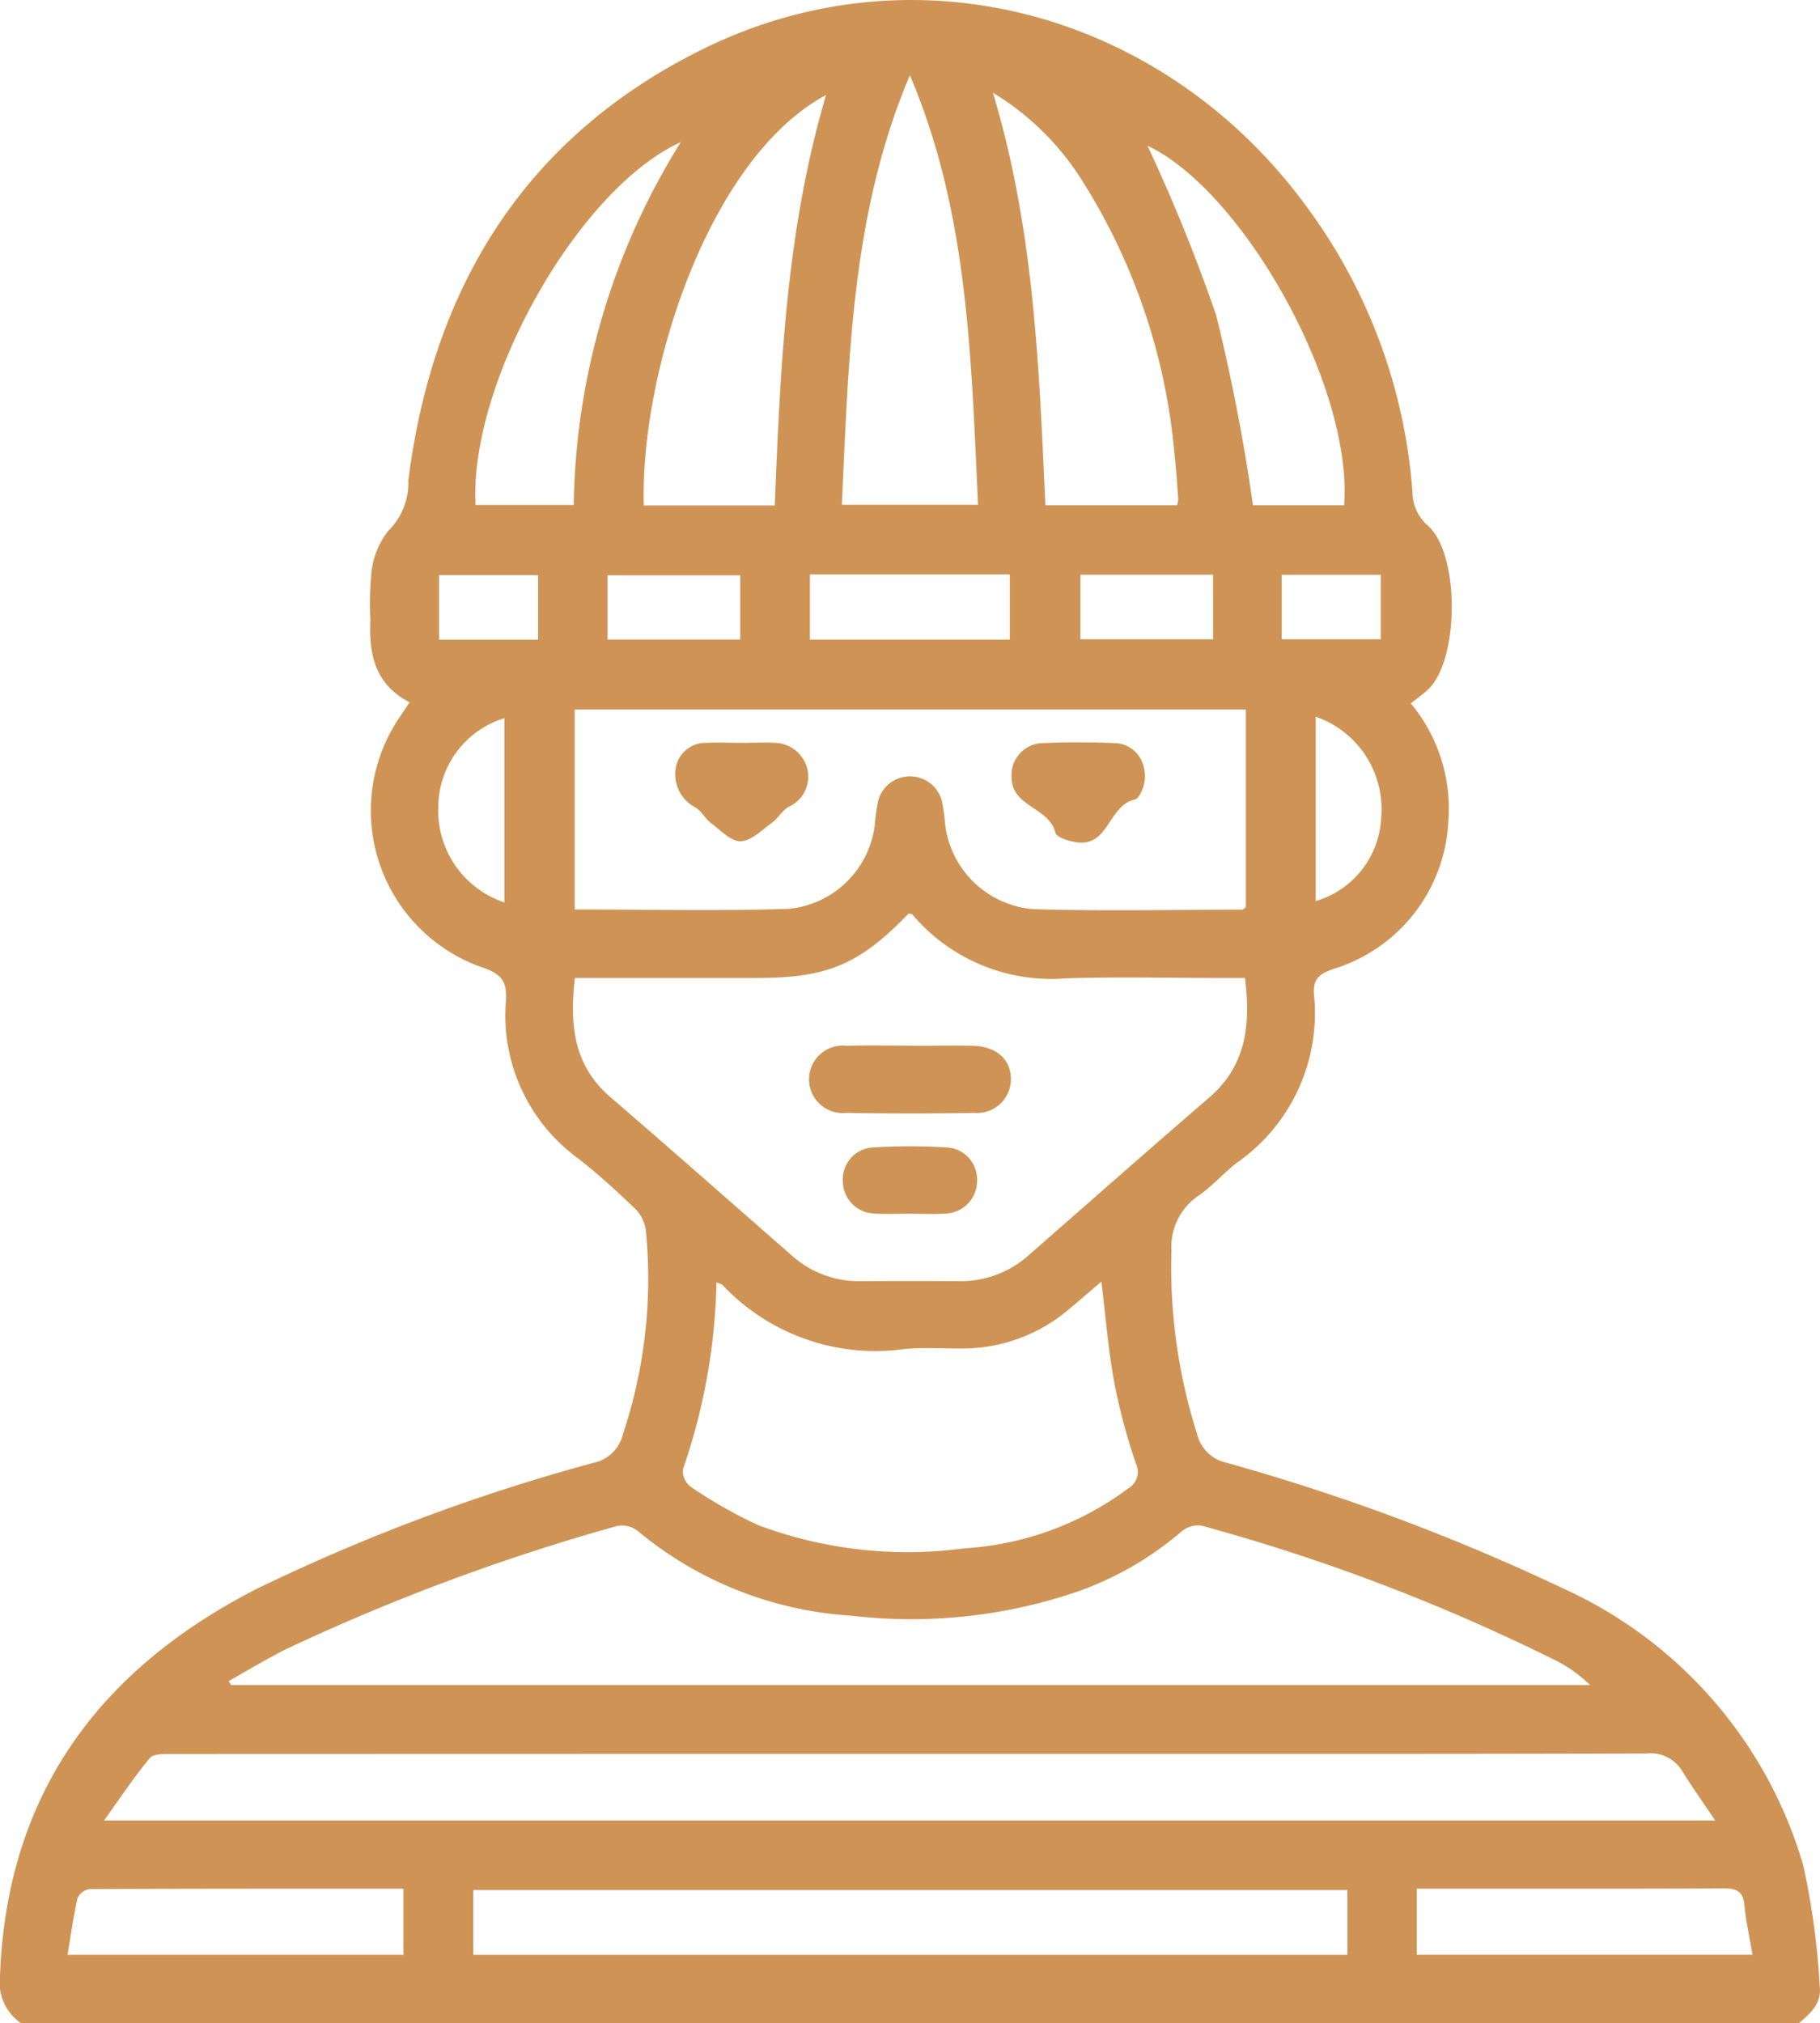 <svg id="Group_21109" data-name="Group 21109" xmlns="http://www.w3.org/2000/svg" xmlns:xlink="http://www.w3.org/1999/xlink" width="82.754" height="92" viewBox="0 0 82.754 92">
  <defs>
    <clipPath id="clip-path">
      <rect id="Rectangle_1895" data-name="Rectangle 1895" width="82.754" height="92" fill="#cf9455"/>
    </clipPath>
  </defs>
  <g id="Group_21108" data-name="Group 21108" clip-path="url(#clip-path)">
    <path id="Path_6313" data-name="Path 6313" d="M.959,92A2.241,2.241,0,0,1,0,89.856c.3-8.244,4.486-13.919,11.637-17.59A87.077,87.077,0,0,1,26.98,66.519,1.75,1.75,0,0,0,28.328,65.2a22.314,22.314,0,0,0,1.034-9.289,1.735,1.735,0,0,0-.5-.966c-.82-.786-1.665-1.553-2.557-2.257a8.039,8.039,0,0,1-3.3-7.185c.055-.831-.173-1.208-1.039-1.5a7.55,7.55,0,0,1-3.789-11.4l.448-.668c-1.552-.794-1.861-2.162-1.785-3.717a15.229,15.229,0,0,1,.037-2.06,3.677,3.677,0,0,1,.775-2.016,3.068,3.068,0,0,0,.914-2.294C19.686,13.015,23.9,6.2,31.982,2.221c9.7-4.776,21.1-1.632,27.553,7.345a24.9,24.9,0,0,1,4.689,12.8,2.037,2.037,0,0,0,.7,1.537c1.463,1.291,1.431,6.1.016,7.443-.233.221-.5.406-.791.639a7.5,7.5,0,0,1,1.7,5.445,7.385,7.385,0,0,1-5.224,6.631c-.623.221-.938.441-.88,1.162a8.278,8.278,0,0,1-3.49,7.638c-.617.472-1.133,1.082-1.771,1.516a2.818,2.818,0,0,0-1.219,2.506A25.029,25.029,0,0,0,54.428,65.2a1.76,1.76,0,0,0,1.349,1.316,95.633,95.633,0,0,1,15.346,5.736A19.946,19.946,0,0,1,81.992,84.819a34.574,34.574,0,0,1,.749,5.485c.1.79-.417,1.249-.947,1.695ZM26.138,44.475c-.239,2.108-.066,3.963,1.61,5.407,2.765,2.382,5.5,4.8,8.246,7.2a4.544,4.544,0,0,0,3.114,1.175c1.5-.009,2.992-.012,4.488,0a4.633,4.633,0,0,0,3.2-1.2c2.724-2.383,5.437-4.781,8.179-7.143,1.695-1.46,1.9-3.322,1.633-5.443H55.585c-2.364,0-4.729-.059-7.091.015a8.279,8.279,0,0,1-7.016-2.91c-.029-.034-.11-.023-.167-.031-2.243,2.317-3.679,2.925-6.914,2.926H26.138M10.4,76.437l.107.185H72.3a6.284,6.284,0,0,0-1.529-1.1,88.236,88.236,0,0,0-16.14-6.148,1.172,1.172,0,0,0-.914.27,14.775,14.775,0,0,1-4.8,2.754A23.321,23.321,0,0,1,38.739,73.47,16.8,16.8,0,0,1,28.978,69.6a1.158,1.158,0,0,0-.931-.207,95.555,95.555,0,0,0-14.939,5.55c-.927.453-1.809.994-2.712,1.5M77.988,82.78c-.571-.851-1.052-1.528-1.489-2.231a1.682,1.682,0,0,0-1.634-.815c-9.036.028-18.073.018-27.109.018q-19.973,0-39.945.007c-.343,0-.835-.019-1,.183C6.1,80.8,5.484,81.73,4.731,82.78ZM56.648,32.264H26.132v9.091c3.3,0,6.525.077,9.748-.029a4.368,4.368,0,0,0,3.89-3.77,10.385,10.385,0,0,1,.161-1.154,1.5,1.5,0,0,1,2.894.011,8.771,8.771,0,0,1,.149,1.065,4.391,4.391,0,0,0,4,3.861c3.168.1,6.341.027,9.512.023.046,0,.092-.064.162-.117ZM32.578,58.306a27.648,27.648,0,0,1-1.524,8.5.9.9,0,0,0,.329.783,20.777,20.777,0,0,0,3.1,1.765,19.362,19.362,0,0,0,9.352,1.053A13.88,13.88,0,0,0,51.3,67.681a.864.864,0,0,0,.35-1.127,27.793,27.793,0,0,1-.99-3.714c-.27-1.478-.387-2.984-.581-4.564-.5.427-.944.814-1.4,1.194a7.466,7.466,0,0,1-4.836,1.848c-.9.011-1.8-.056-2.69.021a9.561,9.561,0,0,1-8.308-2.914c-.035-.038-.1-.046-.276-.118M61.265,85.942H21.518v2.95H61.265ZM38.282,22.955h6.19c-.319-6.662-.433-13.277-3.1-19.532-2.66,6.254-2.78,12.868-3.093,19.532m-3.051.029c.254-6.328.526-12.556,2.333-18.665-5.306,2.842-8.457,12.551-8.289,18.665ZM45.147,4.216c1.882,6.252,2.1,12.519,2.385,18.758h5.991a1.386,1.386,0,0,0,.05-.295c-.05-.656-.09-1.313-.164-1.966A27.827,27.827,0,0,0,49.235,8.26a12.355,12.355,0,0,0-4.088-4.044m11.82,18.759h4.148c.408-5.383-4.578-14.284-8.94-16.35A77.769,77.769,0,0,1,55.3,14.341a86.976,86.976,0,0,1,1.671,8.633M30.953,6.465c-4.667,2.116-9.634,10.95-9.329,16.495h4.464A31.964,31.964,0,0,1,30.953,6.465M18.345,85.88c-4.808,0-9.533,0-14.259.018a.725.725,0,0,0-.556.4c-.192.835-.308,1.688-.461,2.591H18.345Zm46.076,0v3.006H79.684c-.134-.8-.3-1.532-.368-2.271-.062-.633-.38-.749-.95-.746-4.161.02-8.321.011-12.482.011H64.421M36.826,29.086h9.089V26.118H36.826ZM22.939,41.037V32.654a4.254,4.254,0,0,0-3.011,4.036,4.4,4.4,0,0,0,3.011,4.347m36.885-8.443v8.379A4.146,4.146,0,0,0,62.8,37.2a4.449,4.449,0,0,0-2.978-4.611M33.656,26.16h-6.03v2.921h6.03Zm21.5-.025H49.124V29.07h6.034Zm-30.691.017h-4.5v2.936h4.5Zm33.816,2.918h4.5V26.137h-4.5Z" transform="translate(0 0)" fill="#cf9455"/>
    <path id="Path_6314" data-name="Path 6314" d="M157.958,198.138c.928,0,1.856-.018,2.783,0,1.077.027,1.735.628,1.726,1.532a1.537,1.537,0,0,1-1.659,1.52q-2.917.048-5.835,0a1.535,1.535,0,1,1,.023-3.053c.987-.024,1.975-.005,2.963-.005" transform="translate(-116.503 -150.584)" fill="#cf9455"/>
    <path id="Path_6315" data-name="Path 6315" d="M162.746,220.262c-.538,0-1.078.029-1.615-.006a1.478,1.478,0,0,1-1.439-1.437,1.46,1.46,0,0,1,1.3-1.565,27.038,27.038,0,0,1,3.495,0,1.463,1.463,0,0,1,1.307,1.563,1.48,1.48,0,0,1-1.437,1.44c-.536.036-1.076.007-1.615.007" transform="translate(-121.369 -165.074)" fill="#cf9455"/>
    <path id="Path_6316" data-name="Path 6316" d="M130.924,140.722c.5,0,1.01-.024,1.512,0a1.556,1.556,0,0,1,1.491,1.354,1.505,1.505,0,0,1-.876,1.555c-.3.169-.484.521-.766.726-.453.33-.936.826-1.419.841-.44.014-.914-.5-1.34-.819-.272-.206-.445-.559-.73-.727a1.691,1.691,0,0,1-.8-2.086,1.384,1.384,0,0,1,1.313-.844c.538-.022,1.077,0,1.615,0v0" transform="translate(-97.188 -106.944)" fill="#cf9455"/>
    <path id="Path_6317" data-name="Path 6317" d="M197.551,141.439a1.65,1.65,0,0,1,.019,1.474c-.078.171-.174.321-.3.349-1.2.269-1.17,2.125-2.609,1.949-.36-.044-.947-.222-1-.443-.287-1.167-1.991-1.164-1.991-2.52a1.45,1.45,0,0,1,1.4-1.552c1.1-.046,2.215-.045,3.319,0a1.376,1.376,0,0,1,1.161.741" transform="translate(-145.674 -106.906)" fill="#cf9455"/>
  </g>
</svg>
